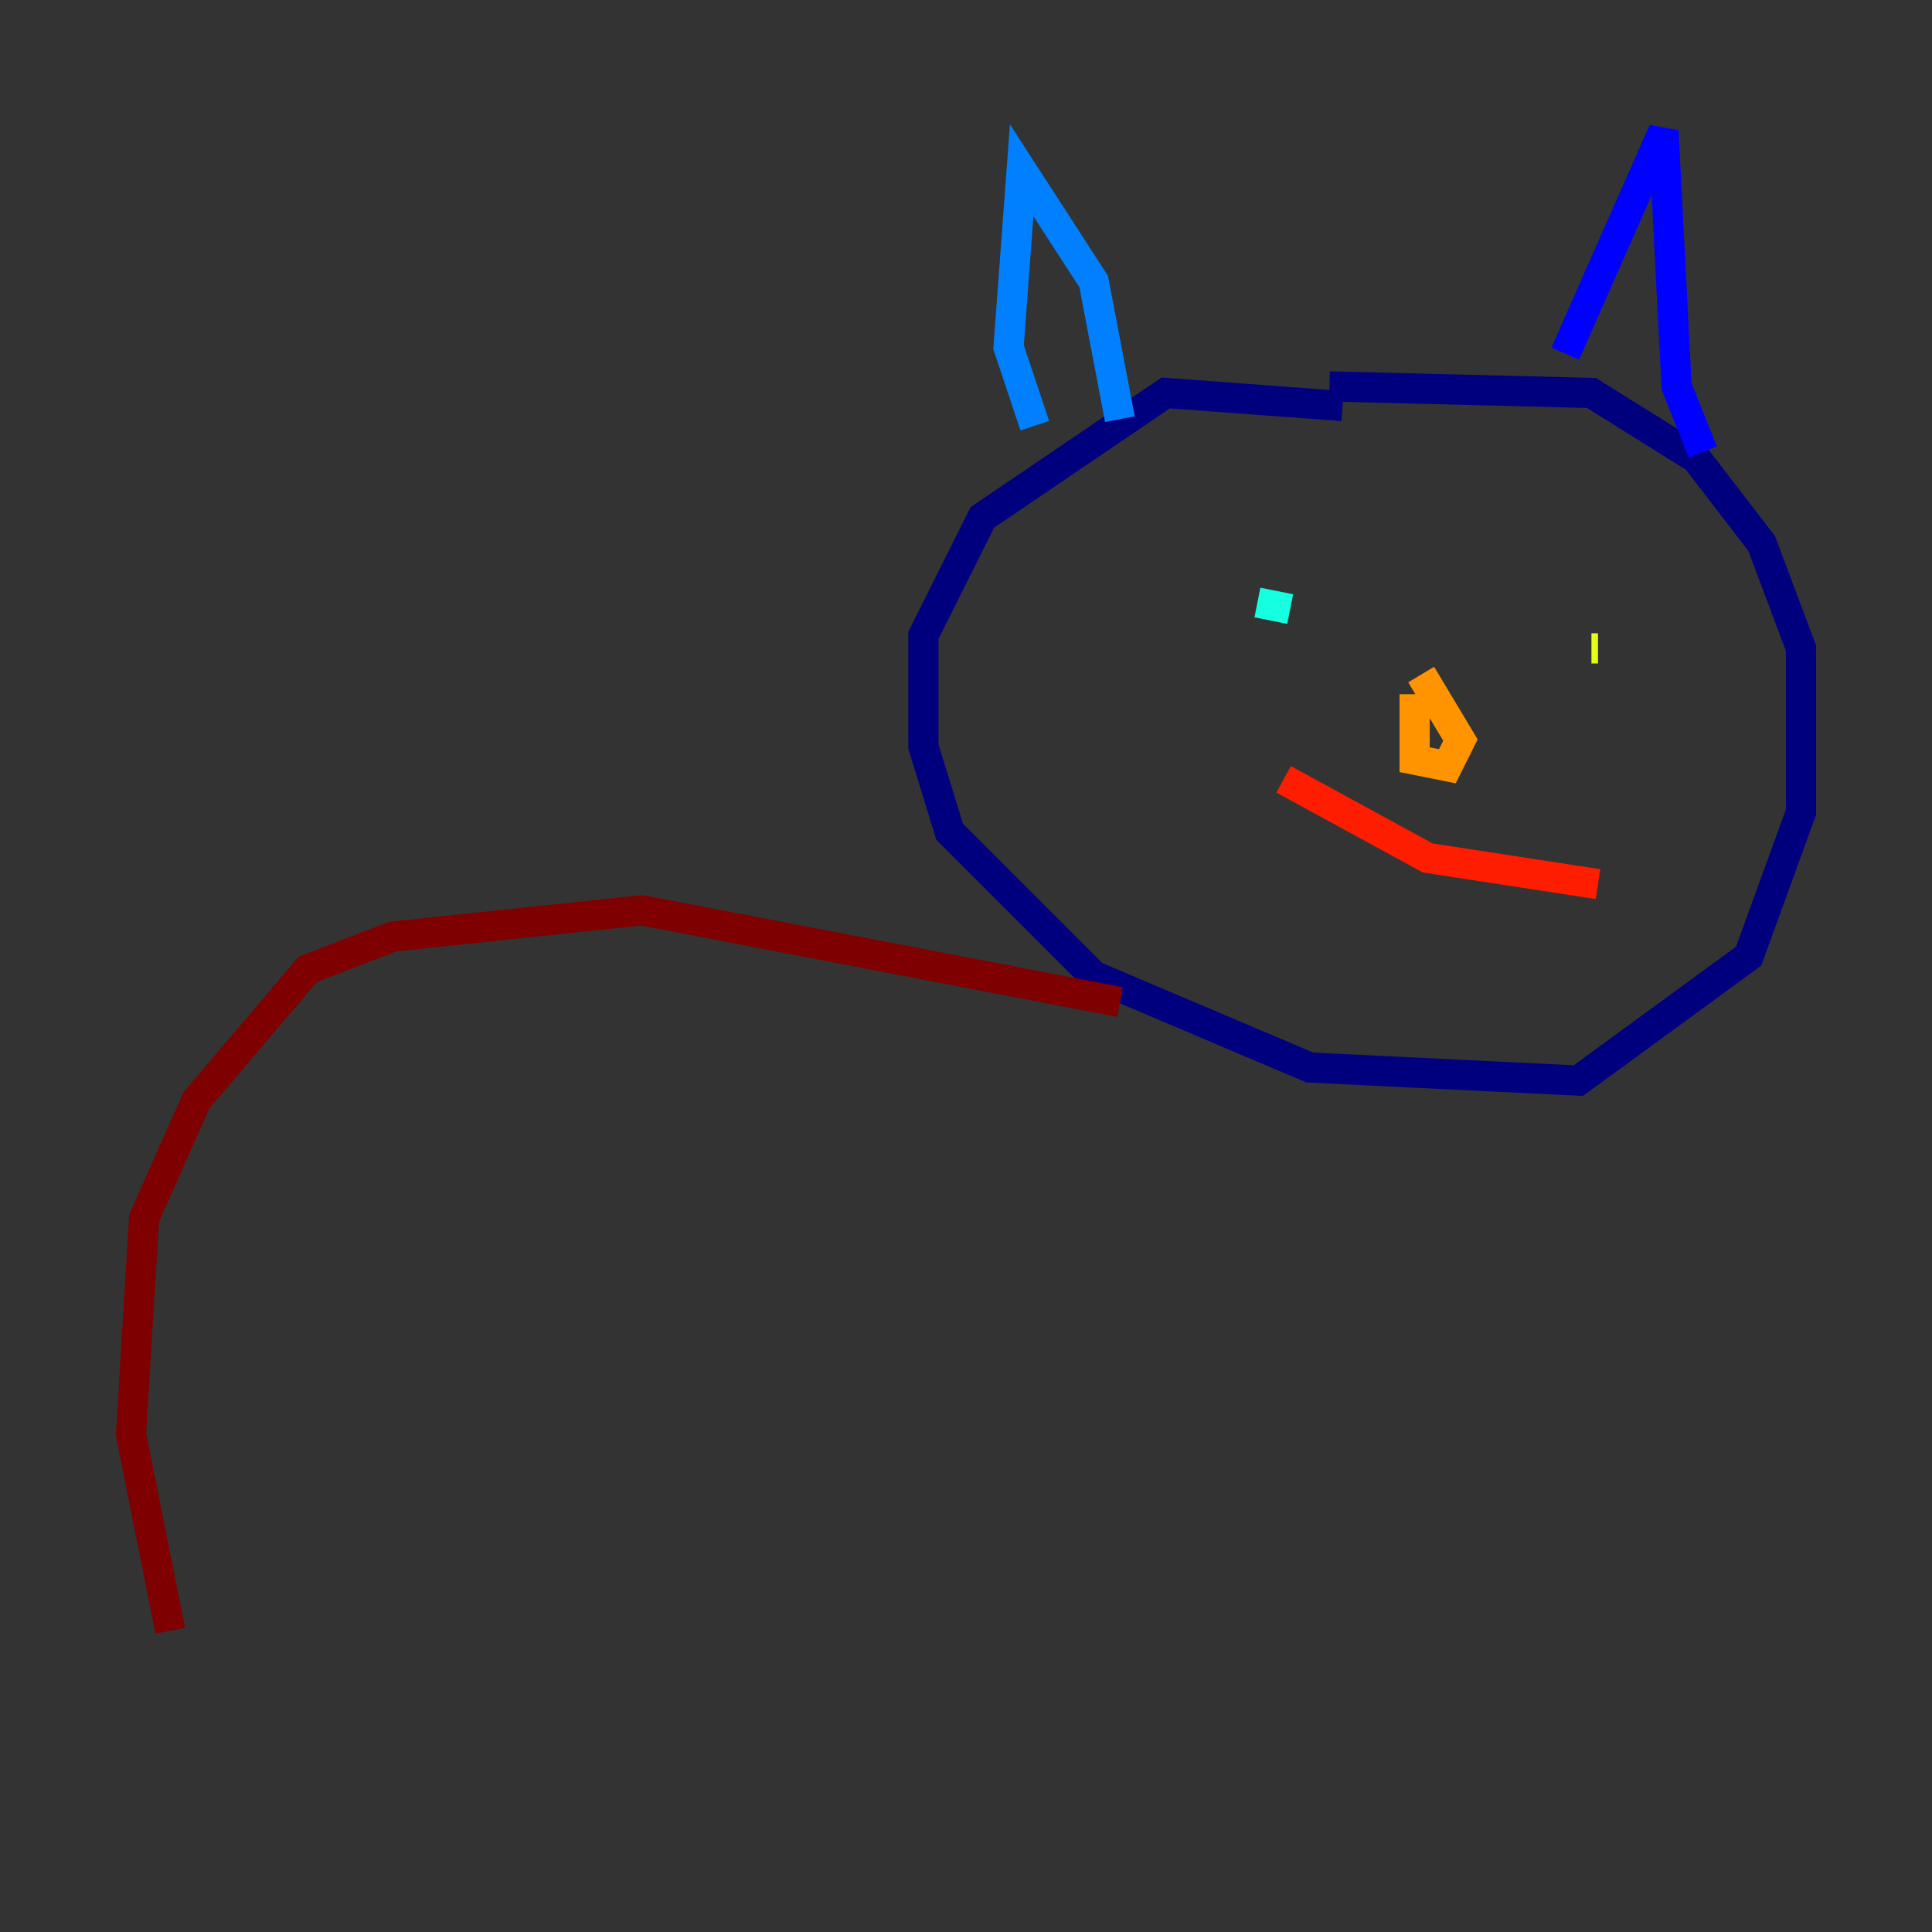 <?xml version="1.0" encoding="utf-8" ?>
<svg baseProfile="tiny" height="128" version="1.2" viewBox="0,0,128,128" width="128" xmlns="http://www.w3.org/2000/svg" xmlns:ev="http://www.w3.org/2001/xml-events" xmlns:xlink="http://www.w3.org/1999/xlink"><rect x="0" y="0" width="128" height="128" fill="#333333" stroke="none"/><defs /><polyline fill="none" points="88.949,26.902 77.234,26.034 65.085,34.278 61.18,42.088 61.18,49.464 62.915,55.105 72.461,64.651 86.78,70.725 104.57,71.593 115.851,63.349 119.322,53.803 119.322,42.956 116.719,36.014 112.38,30.373 105.437,26.034 88.081,25.6" stroke="#00007f" stroke-width="2" /><polyline fill="none" points="103.702,23.43 110.21,8.678 111.078,25.6 112.814,29.939" stroke="#0000ff" stroke-width="2" /><polyline fill="none" points="74.197,27.77 72.461,18.658 67.688,11.281 66.82,22.997 68.556,28.203" stroke="#0080ff" stroke-width="2" /><polyline fill="none" points="83.308,39.919 85.478,40.352" stroke="#15ffe1" stroke-width="2" /><polyline fill="none" points="97.627,40.786 97.627,40.786" stroke="#7cff79" stroke-width="2" /><polyline fill="none" points="105.871,42.956 105.437,42.956" stroke="#e4ff12" stroke-width="2" /><polyline fill="none" points="93.722,45.993 93.722,50.332 95.891,50.766 96.759,49.031 94.156,44.691" stroke="#ff9400" stroke-width="2" /><polyline fill="none" points="85.044,51.634 94.59,56.841 105.871,58.576" stroke="#ff1d00" stroke-width="2" /><polyline fill="none" points="74.197,66.386 42.522,60.312 26.034,62.047 20.393,64.217 13.017,72.895 9.546,80.705 8.678,95.024 11.281,108.041" stroke="#7f0000" stroke-width="2" /></svg>